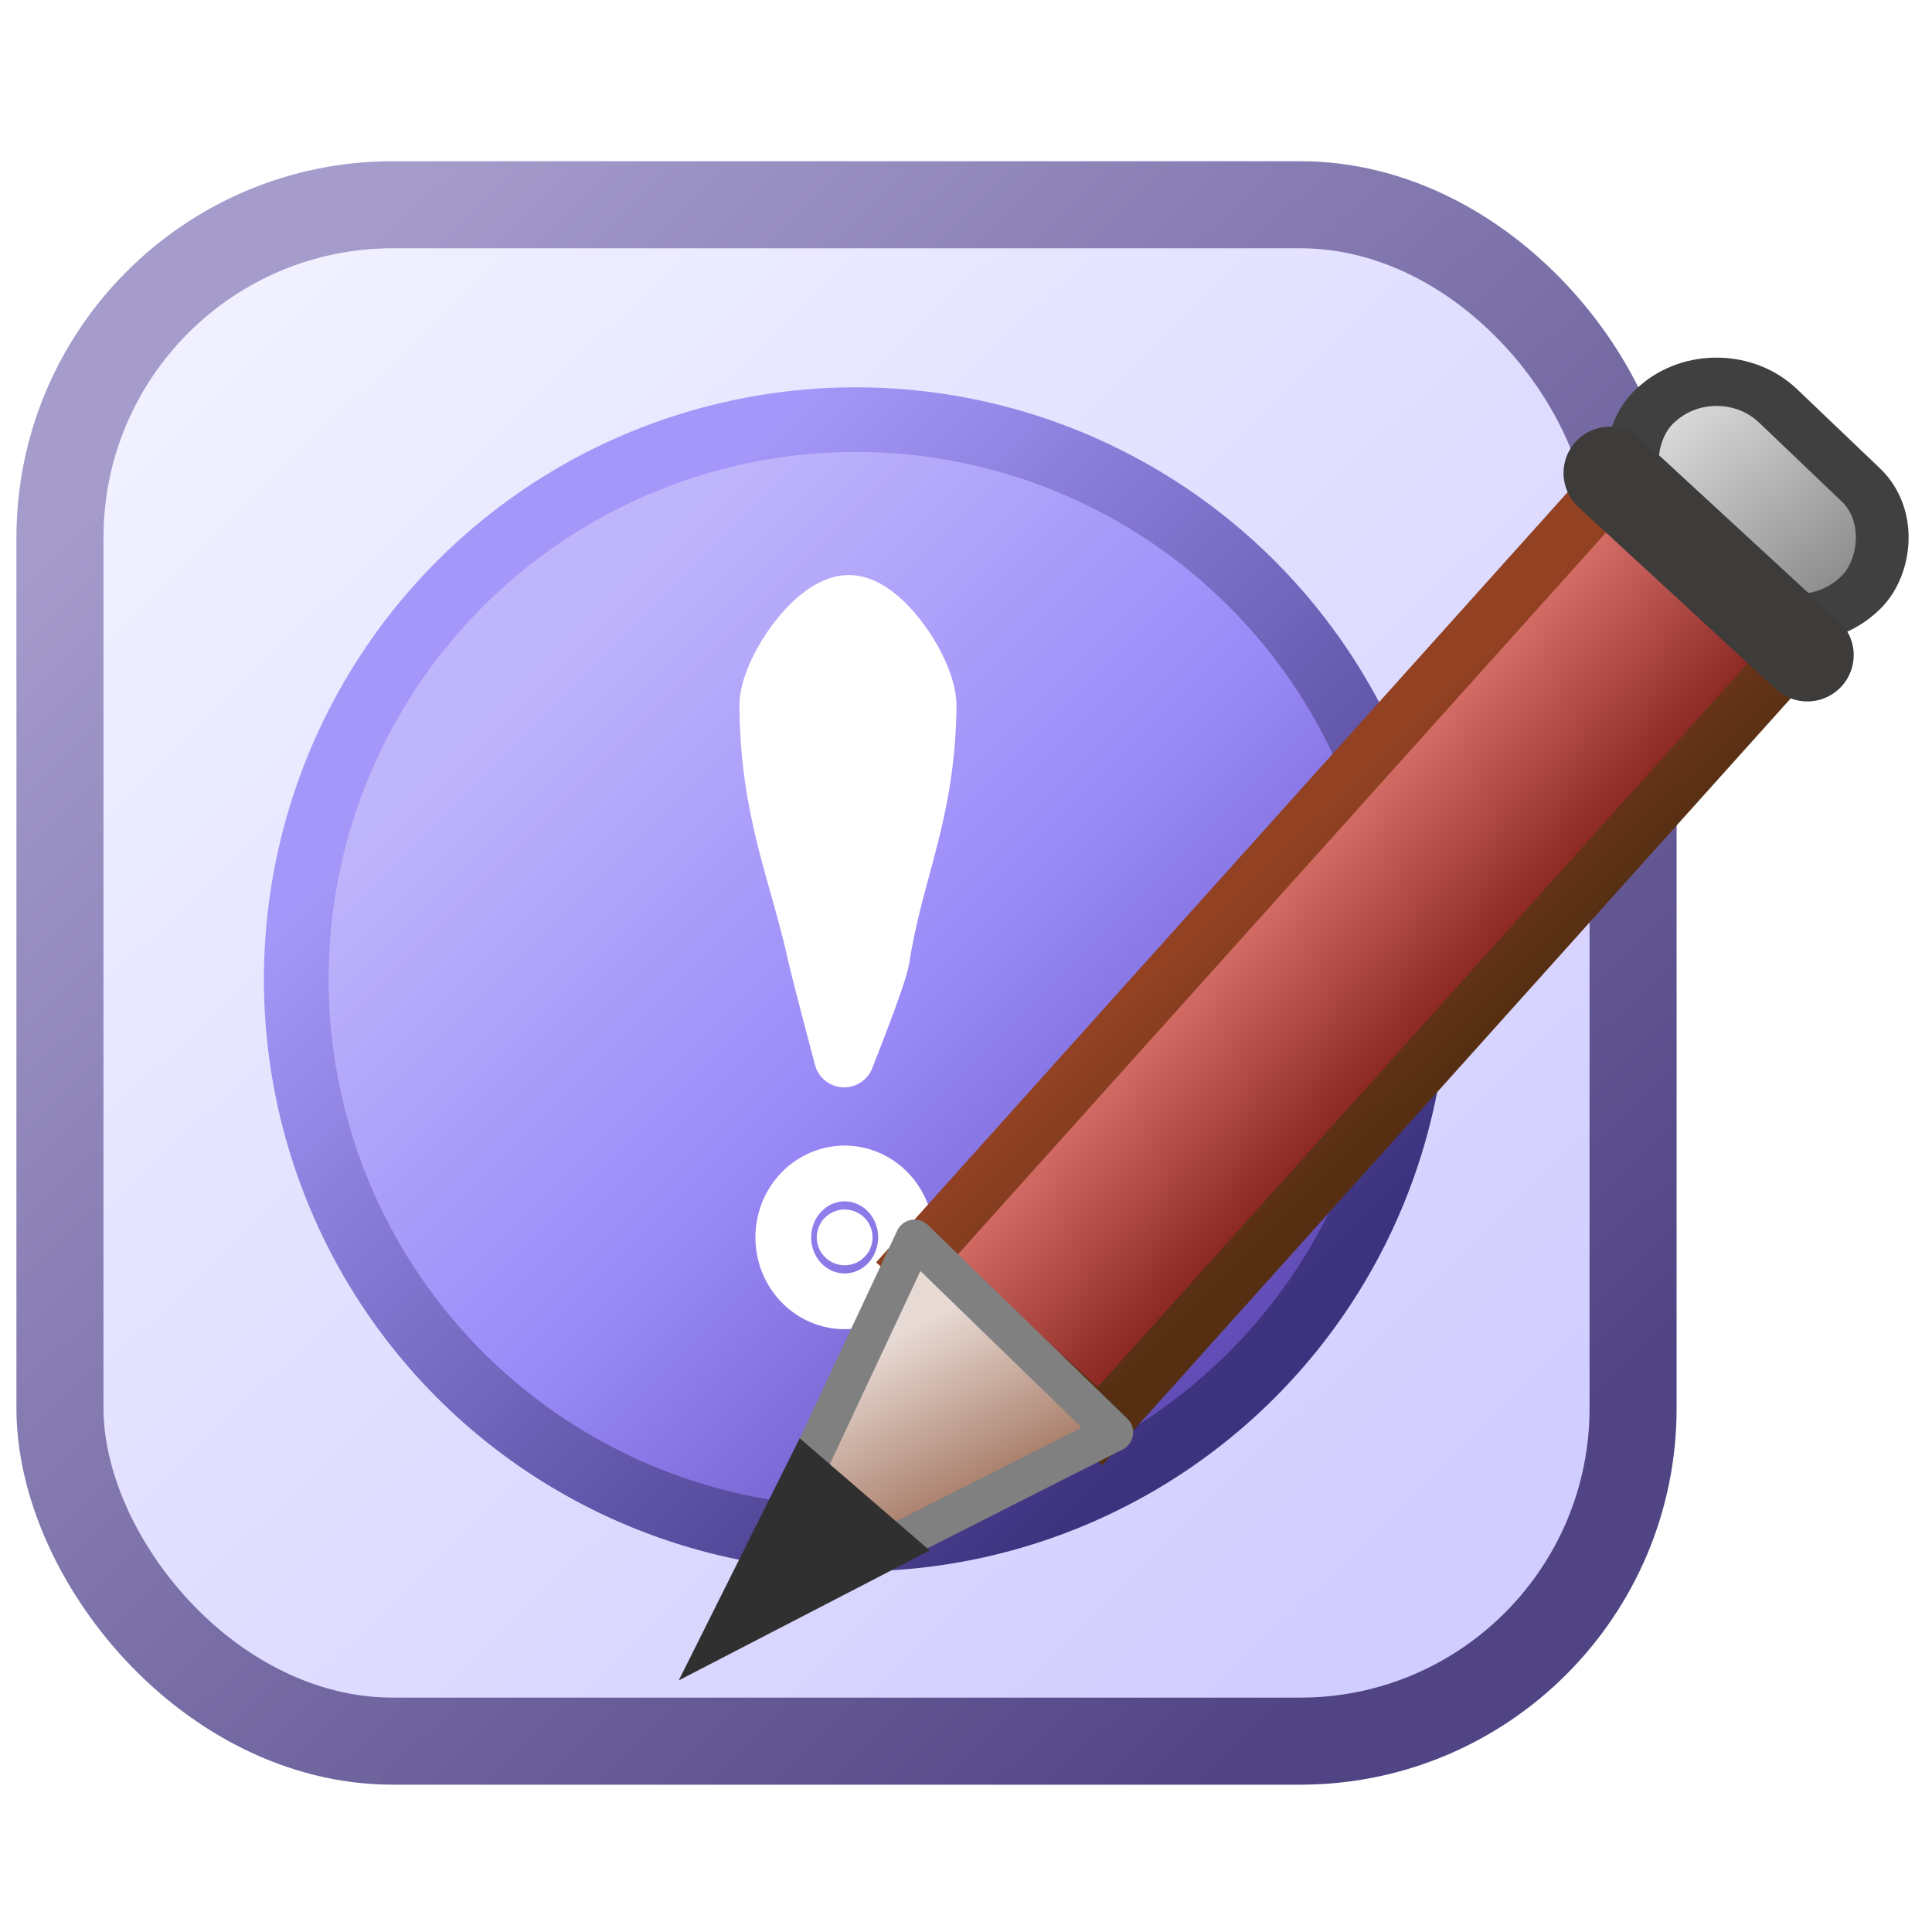 <?xml version="1.0" encoding="UTF-8" standalone="no"?>
<!-- Created with Inkscape (http://www.inkscape.org/) -->

<svg
   xmlns:osb="http://www.openswatchbook.org/uri/2009/osb"
   xmlns:dc="http://purl.org/dc/elements/1.1/"
   xmlns:cc="http://creativecommons.org/ns#"
   xmlns:rdf="http://www.w3.org/1999/02/22-rdf-syntax-ns#"
   xmlns:svg="http://www.w3.org/2000/svg"
   xmlns="http://www.w3.org/2000/svg"
   xmlns:xlink="http://www.w3.org/1999/xlink"
   xmlns:sodipodi="http://sodipodi.sourceforge.net/DTD/sodipodi-0.dtd"
   xmlns:inkscape="http://www.inkscape.org/namespaces/inkscape"
   width="32px"
   height="32px"
   id="svg5320"
   version="1.1"
   inkscape:version="0.48.5 r10040"
   sodipodi:docname="customize.svg"
   inkscape:export-filename="/Users/aecreations/Documents/Graphics/Inkscape/Panic Button/Prefwindow/customize.png"
   inkscape:export-xdpi="90"
   inkscape:export-ydpi="90">
  <defs
     id="defs5322">
    <linearGradient
       id="linearGradient4488">
      <stop
         style="stop-color:#562f13;stop-opacity:1;"
         offset="0"
         id="stop4490" />
      <stop
         style="stop-color:#934123;stop-opacity:1;"
         offset="1"
         id="stop4492" />
    </linearGradient>
    <linearGradient
       id="linearGradient10712">
      <stop
         id="stop10714"
         offset="0"
         style="stop-color:#cdc9ff;stop-opacity:1;" />
      <stop
         id="stop10716"
         offset="1"
         style="stop-color:#fdfdff;stop-opacity:1;" />
    </linearGradient>
    <linearGradient
       id="linearGradient10706">
      <stop
         id="stop10708"
         offset="0"
         style="stop-color:#ffffff;stop-opacity:0" />
      <stop
         id="stop10710"
         offset="1"
         style="stop-color:#55478b;stop-opacity:1;" />
    </linearGradient>
    <linearGradient
       id="linearGradient10687">
      <stop
         style="stop-color:#a59ccc;stop-opacity:1;"
         offset="0"
         id="stop10689" />
      <stop
         style="stop-color:#514484;stop-opacity:1;"
         offset="1"
         id="stop10691" />
    </linearGradient>
    <linearGradient
       id="linearGradient10675">
      <stop
         style="stop-color:#e3e1eb;stop-opacity:1;"
         offset="0"
         id="stop10677" />
      <stop
         style="stop-color:#9b85e3;stop-opacity:1;"
         offset="1"
         id="stop10679" />
    </linearGradient>
    <linearGradient
       id="linearGradient10667">
      <stop
         style="stop-color:#9082be;stop-opacity:1;"
         offset="0"
         id="stop10669" />
      <stop
         style="stop-color:#d2cce4;stop-opacity:1;"
         offset="1"
         id="stop10671" />
    </linearGradient>
    <linearGradient
       id="linearGradient10565">
      <stop
         style="stop-color:#d1cdff;stop-opacity:1;"
         offset="0"
         id="stop10567" />
      <stop
         style="stop-color:#f0f0ff;stop-opacity:1;"
         offset="1"
         id="stop10569" />
    </linearGradient>
    <linearGradient
       inkscape:collect="always"
       xlink:href="#linearGradient10565"
       id="linearGradient10571"
       x1="26.622"
       y1="27.503"
       x2="4.406"
       y2="5.01"
       gradientUnits="userSpaceOnUse"
       gradientTransform="matrix(0.914,0,0,0.899,-0.636,1.645)" />
    <linearGradient
       inkscape:collect="always"
       xlink:href="#linearGradient10687"
       id="linearGradient10693"
       x1="4.406"
       y1="5.01"
       x2="26.622"
       y2="27.503"
       gradientUnits="userSpaceOnUse"
       gradientTransform="matrix(0.914,0,0,0.899,-0.636,1.645)" />
    <linearGradient
       gradientTransform="matrix(1.07,0,0,1,-13.369,23.897)"
       gradientUnits="userSpaceOnUse"
       y2="1.324"
       x2="17.059"
       y1="5.879"
       x1="16.966"
       id="linearGradient3791"
       xlink:href="#linearGradient10667-0"
       inkscape:collect="always" />
    <linearGradient
       gradientTransform="matrix(0.675,0,0,0.662,6.473,9.631)"
       gradientUnits="userSpaceOnUse"
       y2="22.48"
       x2="7.912"
       y1="27.124"
       x1="10.395"
       id="linearGradient10728-8"
       xlink:href="#linearGradient10712-8"
       inkscape:collect="always" />
    <linearGradient
       gradientTransform="matrix(0.586,0,0,0.586,12.561,-5.434)"
       gradientUnits="userSpaceOnUse"
       y2="-14.906"
       x2="26.686"
       y1="-14.906"
       x1="16.122"
       id="linearGradient10681-8"
       xlink:href="#linearGradient10675-3"
       inkscape:collect="always" />
    <linearGradient
       id="linearGradient10565-4">
      <stop
         id="stop10567-6"
         offset="0"
         style="stop-color:#ada5ff;stop-opacity:1;" />
      <stop
         id="stop10569-7"
         offset="1"
         style="stop-color:#f0f0ff;stop-opacity:1;" />
    </linearGradient>
    <linearGradient
       id="linearGradient10667-0">
      <stop
         id="stop10669-8"
         offset="0"
         style="stop-color:#7b1914;stop-opacity:1;" />
      <stop
         id="stop10671-3"
         offset="1"
         style="stop-color:#d56d67;stop-opacity:1;" />
    </linearGradient>
    <linearGradient
       id="linearGradient10675-3">
      <stop
         id="stop10677-4"
         offset="0"
         style="stop-color:#e6e6e6;stop-opacity:1;" />
      <stop
         id="stop10679-9"
         offset="1"
         style="stop-color:#808080;stop-opacity:1;" />
    </linearGradient>
    <linearGradient
       id="linearGradient10687-1">
      <stop
         id="stop10689-3"
         offset="0"
         style="stop-color:#a59ccc;stop-opacity:1;" />
      <stop
         id="stop10691-2"
         offset="1"
         style="stop-color:#514484;stop-opacity:1;" />
    </linearGradient>
    <linearGradient
       id="linearGradient10706-0">
      <stop
         style="stop-color:#ffffff;stop-opacity:0"
         offset="0"
         id="stop10708-4" />
      <stop
         style="stop-color:#55478b;stop-opacity:1;"
         offset="1"
         id="stop10710-6" />
    </linearGradient>
    <linearGradient
       id="linearGradient10712-8">
      <stop
         style="stop-color:#a87c68;stop-opacity:1;"
         offset="0"
         id="stop10714-6" />
      <stop
         style="stop-color:#e7d9d3;stop-opacity:1;"
         offset="1"
         id="stop10716-6" />
    </linearGradient>
    <linearGradient
       osb:paint="solid"
       id="linearGradient10774">
      <stop
         id="stop10776"
         offset="0"
         style="stop-color:#ffffff;stop-opacity:1;" />
    </linearGradient>
    <linearGradient
       inkscape:collect="always"
       xlink:href="#linearGradient10712-8"
       id="linearGradient9451"
       gradientUnits="userSpaceOnUse"
       gradientTransform="matrix(0.675,0,0,0.662,-28.632,10.804)"
       x1="10.395"
       y1="27.124"
       x2="7.912"
       y2="22.48" />
    <linearGradient
       inkscape:collect="always"
       xlink:href="#linearGradient10667-0"
       id="linearGradient9455"
       gradientUnits="userSpaceOnUse"
       gradientTransform="matrix(1.07,0,0,1,-37.681,-1.454)"
       x1="16.966"
       y1="5.879"
       x2="17.059"
       y2="1.324" />
    <linearGradient
       inkscape:collect="always"
       xlink:href="#linearGradient10675-3"
       id="linearGradient9458"
       gradientUnits="userSpaceOnUse"
       gradientTransform="matrix(0.586,0,0,0.586,-9.817,19.746)"
       x1="16.122"
       y1="-14.906"
       x2="26.686"
       y2="-14.906" />
    <linearGradient
       y2="-14.906"
       x2="26.686"
       y1="-14.906"
       x1="16.122"
       gradientTransform="matrix(1.056,-2.1425195e-8,0,1.056,32.303,-8.814)"
       gradientUnits="userSpaceOnUse"
       id="linearGradient8861"
       xlink:href="#linearGradient10675-0"
       inkscape:collect="always" />
    <linearGradient
       y2="1.324"
       x2="17.059"
       y1="5.879"
       x1="16.966"
       gradientTransform="matrix(1.926,-6.0812152e-8,5.6850449e-8,1.801,-25.338,52.595)"
       gradientUnits="userSpaceOnUse"
       id="linearGradient8858"
       xlink:href="#linearGradient10667-3"
       inkscape:collect="always" />
    <linearGradient
       y2="22.48"
       x2="7.912"
       y1="27.124"
       x1="10.395"
       gradientTransform="matrix(1.215,0,0,1.192,17.933,24.668)"
       gradientUnits="userSpaceOnUse"
       id="linearGradient8854"
       xlink:href="#linearGradient10712-0"
       inkscape:collect="always" />
    <linearGradient
       id="linearGradient10774-3"
       osb:paint="solid">
      <stop
         style="stop-color:#ffffff;stop-opacity:1;"
         offset="0"
         id="stop10776-8" />
    </linearGradient>
    <linearGradient
       id="linearGradient10712-0">
      <stop
         id="stop10714-8"
         offset="0"
         style="stop-color:#cdc9ff;stop-opacity:1;" />
      <stop
         id="stop10716-7"
         offset="1"
         style="stop-color:#fdfdff;stop-opacity:1;" />
    </linearGradient>
    <linearGradient
       id="linearGradient10706-6">
      <stop
         id="stop10708-6"
         offset="0"
         style="stop-color:#ffffff;stop-opacity:0" />
      <stop
         id="stop10710-2"
         offset="1"
         style="stop-color:#55478b;stop-opacity:1;" />
    </linearGradient>
    <linearGradient
       id="linearGradient10687-8">
      <stop
         style="stop-color:#a59ccc;stop-opacity:1;"
         offset="0"
         id="stop10689-2" />
      <stop
         style="stop-color:#514484;stop-opacity:1;"
         offset="1"
         id="stop10691-1" />
    </linearGradient>
    <linearGradient
       id="linearGradient10675-0">
      <stop
         style="stop-color:#e3e1eb;stop-opacity:1;"
         offset="0"
         id="stop10677-2" />
      <stop
         style="stop-color:#9b85e3;stop-opacity:1;"
         offset="1"
         id="stop10679-6" />
    </linearGradient>
    <linearGradient
       id="linearGradient10667-3">
      <stop
         style="stop-color:#a79ccc;stop-opacity:1;"
         offset="0"
         id="stop10669-7" />
      <stop
         style="stop-color:#eeebf5;stop-opacity:1;"
         offset="1"
         id="stop10671-5" />
    </linearGradient>
    <linearGradient
       id="linearGradient10565-3">
      <stop
         style="stop-color:#ada5ff;stop-opacity:1;"
         offset="0"
         id="stop10567-3" />
      <stop
         style="stop-color:#f0f0ff;stop-opacity:1;"
         offset="1"
         id="stop10569-4" />
    </linearGradient>
    <linearGradient
       y2="64.469"
       x2="55.26"
       y1="27.159"
       x1="17.95"
       gradientUnits="userSpaceOnUse"
       id="linearGradient8504"
       xlink:href="#linearGradient3782"
       inkscape:collect="always" />
    <linearGradient
       y2="64.469"
       x2="55.26"
       y1="27.159"
       x1="17.95"
       gradientUnits="userSpaceOnUse"
       id="linearGradient8494"
       xlink:href="#linearGradient9103"
       inkscape:collect="always" />
    <linearGradient
       y2="64.469"
       x2="55.26"
       y1="27.159"
       x1="17.95"
       gradientUnits="userSpaceOnUse"
       id="linearGradient8492"
       xlink:href="#linearGradient3818"
       inkscape:collect="always" />
    <linearGradient
       gradientTransform="matrix(0.885,0,0,0.885,-0.631,-4.878)"
       y2="64.469"
       x2="55.26"
       y1="27.159"
       x1="17.95"
       gradientUnits="userSpaceOnUse"
       id="linearGradient8490"
       xlink:href="#linearGradient3782"
       inkscape:collect="always" />
    <linearGradient
       y2="64.469"
       x2="55.26"
       y1="27.159"
       x1="17.95"
       gradientUnits="userSpaceOnUse"
       id="linearGradient3884"
       xlink:href="#linearGradient3818"
       inkscape:collect="always" />
    <linearGradient
       y2="64.469"
       x2="55.26"
       y1="27.159"
       x1="17.95"
       gradientUnits="userSpaceOnUse"
       id="linearGradient3882"
       xlink:href="#linearGradient3782"
       inkscape:collect="always" />
    <linearGradient
       id="linearGradient3782">
      <stop
         id="stop3784"
         offset="0"
         style="stop-color:#bfb5fb;stop-opacity:1;" />
      <stop
         style="stop-color:#998af8;stop-opacity:1;"
         offset="0.512"
         id="stop3816" />
      <stop
         id="stop3786"
         offset="1"
         style="stop-color:#604bb5;stop-opacity:1;" />
    </linearGradient>
    <linearGradient
       id="linearGradient3818">
      <stop
         style="stop-color:#a59bcd;stop-opacity:1;"
         offset="0"
         id="stop3820" />
      <stop
         style="stop-color:#262040;stop-opacity:1;"
         offset="1"
         id="stop3824" />
    </linearGradient>
    <linearGradient
       id="linearGradient8496">
      <stop
         style="stop-color:#d8d4ff;stop-opacity:1;"
         offset="0"
         id="stop8498" />
      <stop
         id="stop8500"
         offset="0.512"
         style="stop-color:#9084c0;stop-opacity:1;" />
      <stop
         style="stop-color:#483c78;stop-opacity:1;"
         offset="1"
         id="stop8502" />
    </linearGradient>
    <linearGradient
       id="linearGradient9103">
      <stop
         id="stop9105"
         offset="0"
         style="stop-color:#a597f9;stop-opacity:1;" />
      <stop
         id="stop9107"
         offset="1"
         style="stop-color:#3c327e;stop-opacity:1;" />
    </linearGradient>
    <linearGradient
       inkscape:collect="always"
       xlink:href="#linearGradient10712-0"
       id="linearGradient9891"
       gradientUnits="userSpaceOnUse"
       gradientTransform="matrix(1.215,0,0,1.192,-55.975,-8.525)"
       x1="10.395"
       y1="27.124"
       x2="7.912"
       y2="22.48" />
    <linearGradient
       inkscape:collect="always"
       xlink:href="#linearGradient10667-3"
       id="linearGradient9895"
       gradientUnits="userSpaceOnUse"
       gradientTransform="matrix(1.926,-6.0812152e-8,5.6850449e-8,1.801,-49.972,-24.588)"
       x1="16.966"
       y1="5.879"
       x2="17.059"
       y2="1.324" />
    <linearGradient
       inkscape:collect="always"
       xlink:href="#linearGradient10675-0"
       id="linearGradient9898"
       gradientUnits="userSpaceOnUse"
       gradientTransform="matrix(1.056,-2.1425195e-8,0,1.056,-41.704,18.297)"
       x1="16.122"
       y1="-14.906"
       x2="26.686"
       y2="-14.906" />
    <linearGradient
       inkscape:collect="always"
       xlink:href="#linearGradient3782"
       id="linearGradient9911"
       gradientUnits="userSpaceOnUse"
       x1="17.95"
       y1="27.159"
       x2="55.26"
       y2="64.469" />
    <linearGradient
       inkscape:collect="always"
       xlink:href="#linearGradient9103"
       id="linearGradient9913"
       gradientUnits="userSpaceOnUse"
       x1="17.95"
       y1="27.159"
       x2="55.26"
       y2="64.469" />
    <linearGradient
       inkscape:collect="always"
       xlink:href="#linearGradient3782"
       id="linearGradient9920"
       gradientUnits="userSpaceOnUse"
       x1="17.95"
       y1="27.159"
       x2="55.26"
       y2="64.469" />
    <linearGradient
       inkscape:collect="always"
       xlink:href="#linearGradient9103"
       id="linearGradient9922"
       gradientUnits="userSpaceOnUse"
       x1="17.95"
       y1="27.159"
       x2="55.26"
       y2="64.469" />
    <filter
       id="filter4333"
       inkscape:label="Clean edges"
       inkscape:menu="ABCs"
       inkscape:menu-tooltip="Removes or decreases glows and jaggeries around objects edges after applying some filters"
       height="1"
       width="1"
       y="0"
       x="0"
       color-interpolation-filters="sRGB">
      <feGaussianBlur
         id="feGaussianBlur4335"
         result="result6"
         stdDeviation="0.4" />
      <feComposite
         in2="result6"
         id="feComposite4337"
         operator="in"
         in="SourceGraphic"
         result="result7" />
      <feComposite
         in2="result7"
         id="feComposite4339"
         operator="in"
         result="result8"
         in="result7" />
    </filter>
    <linearGradient
       inkscape:collect="always"
       xlink:href="#linearGradient10712-8"
       id="linearGradient5730"
       gradientUnits="userSpaceOnUse"
       gradientTransform="matrix(0.564,0,0,0.554,10.445,9.669)"
       x1="10.395"
       y1="27.124"
       x2="7.912"
       y2="22.48" />
    <linearGradient
       inkscape:collect="always"
       xlink:href="#linearGradient10667-0"
       id="linearGradient5734"
       gradientUnits="userSpaceOnUse"
       gradientTransform="matrix(0.894,0,0,0.836,-9.02,24.805)"
       x1="16.966"
       y1="5.879"
       x2="17.008"
       y2="0.943" />
    <linearGradient
       inkscape:collect="always"
       xlink:href="#linearGradient10675-3"
       id="linearGradient5737"
       gradientUnits="userSpaceOnUse"
       gradientTransform="matrix(0.49,0,0,0.49,15.057,-6.856)"
       x1="16.122"
       y1="-14.906"
       x2="26.686"
       y2="-14.906" />
    <linearGradient
       inkscape:collect="always"
       xlink:href="#linearGradient4488"
       id="linearGradient4494"
       x1="2.297"
       y1="29.563"
       x2="2.6"
       y2="25.097"
       gradientUnits="userSpaceOnUse" />
    <linearGradient
       id="linearGradient3818-1">
      <stop
         id="stop3820-6"
         offset="0"
         style="stop-color:#7e7b7b;stop-opacity:1;" />
      <stop
         id="stop3824-4"
         offset="1"
         style="stop-color:#453b3b;stop-opacity:1;" />
    </linearGradient>
    <linearGradient
       id="linearGradient3782-3">
      <stop
         style="stop-color:#acacac;stop-opacity:0.98;"
         offset="0"
         id="stop3784-3" />
      <stop
         style="stop-color:#5a5656;stop-opacity:0.98;"
         offset="1"
         id="stop3786-0" />
    </linearGradient>
    <linearGradient
       inkscape:collect="always"
       xlink:href="#linearGradient3782-3"
       id="linearGradient3882-4"
       gradientUnits="userSpaceOnUse"
       x1="16.61"
       y1="25.818"
       x2="54.257"
       y2="63.465" />
    <linearGradient
       inkscape:collect="always"
       xlink:href="#linearGradient3818-1"
       id="linearGradient3884-0"
       gradientUnits="userSpaceOnUse"
       x1="16.61"
       y1="25.818"
       x2="54.257"
       y2="63.465" />
    <linearGradient
       y2="74.818"
       x2="65.61"
       y1="26.482"
       x1="17.274"
       gradientUnits="userSpaceOnUse"
       id="linearGradient3884-5"
       xlink:href="#linearGradient3818-7"
       inkscape:collect="always" />
    <linearGradient
       y2="74.818"
       x2="65.61"
       y1="26.482"
       x1="17.274"
       gradientUnits="userSpaceOnUse"
       id="linearGradient3882-2"
       xlink:href="#linearGradient3782-9"
       inkscape:collect="always" />
    <linearGradient
       id="linearGradient3782-9">
      <stop
         id="stop3784-0"
         offset="0"
         style="stop-color:#ffa603;stop-opacity:0.98;" />
      <stop
         id="stop3786-1"
         offset="1"
         style="stop-color:#ff3c03;stop-opacity:0.98;" />
    </linearGradient>
    <linearGradient
       id="linearGradient3818-7">
      <stop
         style="stop-color:#c49317;stop-opacity:1;"
         offset="0"
         id="stop3820-4" />
      <stop
         style="stop-color:#9f2424;stop-opacity:1;"
         offset="1"
         id="stop3824-9" />
    </linearGradient>
  </defs>
  <sodipodi:namedview
     id="base"
     pagecolor="#ffffff"
     bordercolor="#666666"
     borderopacity="1.0"
     inkscape:pageopacity="0.0"
     inkscape:pageshadow="2"
     inkscape:zoom="15.836083"
     inkscape:cx="5.2226862"
     inkscape:cy="14.626984"
     inkscape:current-layer="layer1"
     showgrid="true"
     inkscape:grid-bbox="true"
     inkscape:document-units="px"
     inkscape:snap-global="false"
     inkscape:window-width="1280"
     inkscape:window-height="667"
     inkscape:window-x="0"
     inkscape:window-y="0"
     inkscape:window-maximized="1">
    <inkscape:grid
       type="xygrid"
       id="grid5328" />
  </sodipodi:namedview>
  <g
     id="layer1"
     inkscape:label="Layer 1"
     inkscape:groupmode="layer">
    <rect
       style="fill:url(#linearGradient10571);fill-opacity:1;stroke:url(#linearGradient10693);stroke-width:1.442;stroke-linecap:round;stroke-linejoin:round;stroke-miterlimit:4;stroke-opacity:1;stroke-dasharray:none;stroke-dashoffset:0;filter:url(#filter4333)"
       id="rect10563"
       width="26.056"
       height="25.448"
       x="0.993"
       y="3.391"
       ry="5.514" />
    <path
       sodipodi:type="arc"
       style="fill:url(#linearGradient9920);fill-opacity:1;fill-rule:nonzero;stroke:url(#linearGradient9922);stroke-width:3.466;stroke-miterlimit:4;stroke-opacity:1;stroke-dasharray:none;stroke-dashoffset:0"
       id="path3004"
       sodipodi:cx="35"
       sodipodi:cy="44"
       sodipodi:rx="30"
       sodipodi:ry="30"
       d="M 65,44 A 30,30 0 1 1 5,44 30,30 0 1 1 65,44 z"
       transform="matrix(0.309,0,0,0.309,3.362,2.625)" />
    <rect
       style="fill:url(#linearGradient5737);fill-opacity:1;fill-rule:nonzero;stroke:#404040;stroke-width:0.838;stroke-linecap:square;stroke-linejoin:miter;stroke-miterlimit:4;stroke-opacity:1;stroke-dasharray:none;stroke-dashoffset:0"
       id="rect10661"
       width="4.594"
       height="2.74"
       x="23.249"
       y="-15.532"
       ry="1.348"
       transform="matrix(0.723,0.69,-0.751,0.66,0,0)" />
    <path
       transform="matrix(0.813,0,0,0.847,8.17,10.293)"
       d="m 7.727,12.045 a 0.568,0.545 0 1 1 -1.136,0 0.568,0.545 0 1 1 1.136,0 z"
       sodipodi:ry="0.54545456"
       sodipodi:rx="0.56818181"
       sodipodi:cy="12.045455"
       sodipodi:cx="7.159091"
       id="path2998"
       style="fill:#ffffff;fill-opacity:1;fill-rule:nonzero;stroke:#ffffff;stroke-width:2.5;stroke-linecap:square;stroke-linejoin:miter;stroke-miterlimit:4;stroke-opacity:1;stroke-dasharray:none;stroke-dashoffset:9.69"
       sodipodi:type="arc" />
    <path
       sodipodi:nodetypes="csssssc"
       inkscape:connector-curvature="0"
       id="path3000"
       d="m 13.982,17.51 c 0,0 -0.374,-1.409 -0.434,-1.681 -0.308,-1.407 -0.783,-2.362 -0.801,-4.133 -0.006,-0.558 0.758,-1.677 1.316,-1.672 0.551,0.005 1.287,1.121 1.28,1.672 -0.021,1.788 -0.551,2.716 -0.778,4.185 -0.041,0.266 -0.583,1.628 -0.583,1.628 z"
       style="fill:#ffffff;fill-opacity:1;stroke:#ffffff;stroke-width:1px;stroke-linecap:butt;stroke-linejoin:round;stroke-opacity:1" />
    <rect
       style="fill:url(#linearGradient5734);fill-opacity:1;fill-rule:nonzero;stroke:url(#linearGradient4494);stroke-width:0.92;stroke-linecap:round;stroke-linejoin:miter;stroke-miterlimit:4;stroke-opacity:1;stroke-dasharray:none;stroke-dashoffset:0"
       id="rect3783"
       width="17.543"
       height="4.112"
       x="-5.404"
       y="25.229"
       transform="matrix(0.668,-0.744,0.744,0.668,0,0)" />
    <path
       style="fill:none;stroke:#3e3b3b;stroke-width:1.536;stroke-linecap:round;stroke-linejoin:round;stroke-miterlimit:4;stroke-opacity:1;stroke-dasharray:none"
       d="m 26.665,7.835 3.27,3.015"
       id="path10663"
       inkscape:connector-curvature="0"
       sodipodi:nodetypes="cc" />
    <path
       style="fill:url(#linearGradient5730);fill-opacity:1;stroke:#808080;stroke-width:0.632px;stroke-linecap:butt;stroke-linejoin:round;stroke-opacity:1"
       d="m 15.147,20.516 -3.002,6.404 6.308,-3.195 z"
       id="path10655"
       inkscape:connector-curvature="0"
       sodipodi:nodetypes="cccc" />
    <path
       style="fill:#303030;fill-opacity:1;stroke:#303030;stroke-width:0.592px;stroke-linecap:butt;stroke-linejoin:miter;stroke-opacity:1"
       d="m 13.341,24.295 -1.428,2.857 2.962,-1.533 z"
       id="path10665"
       inkscape:connector-curvature="0"
       sodipodi:nodetypes="cccc" />
    <path
       style="fill:#9889f8;fill-opacity:1;stroke:#625fcd;stroke-width:1.2;stroke-linecap:round;stroke-linejoin:round;stroke-miterlimit:4;stroke-opacity:1;stroke-dasharray:none"
       d="m -119.361,16.96 0,29.148 29.134,0 z"
       id="path10768"
       inkscape:connector-curvature="0" />
    <path
       inkscape:connector-curvature="0"
       id="path10770"
       d="m -115.9,26.439 0,16.184 16.176,0 z"
       style="fill:#ffffff;fill-opacity:1;stroke:#625fcd;stroke-width:1.391;stroke-linecap:round;stroke-linejoin:miter;stroke-miterlimit:4;stroke-opacity:1;stroke-dasharray:none" />
  </g>
</svg>
